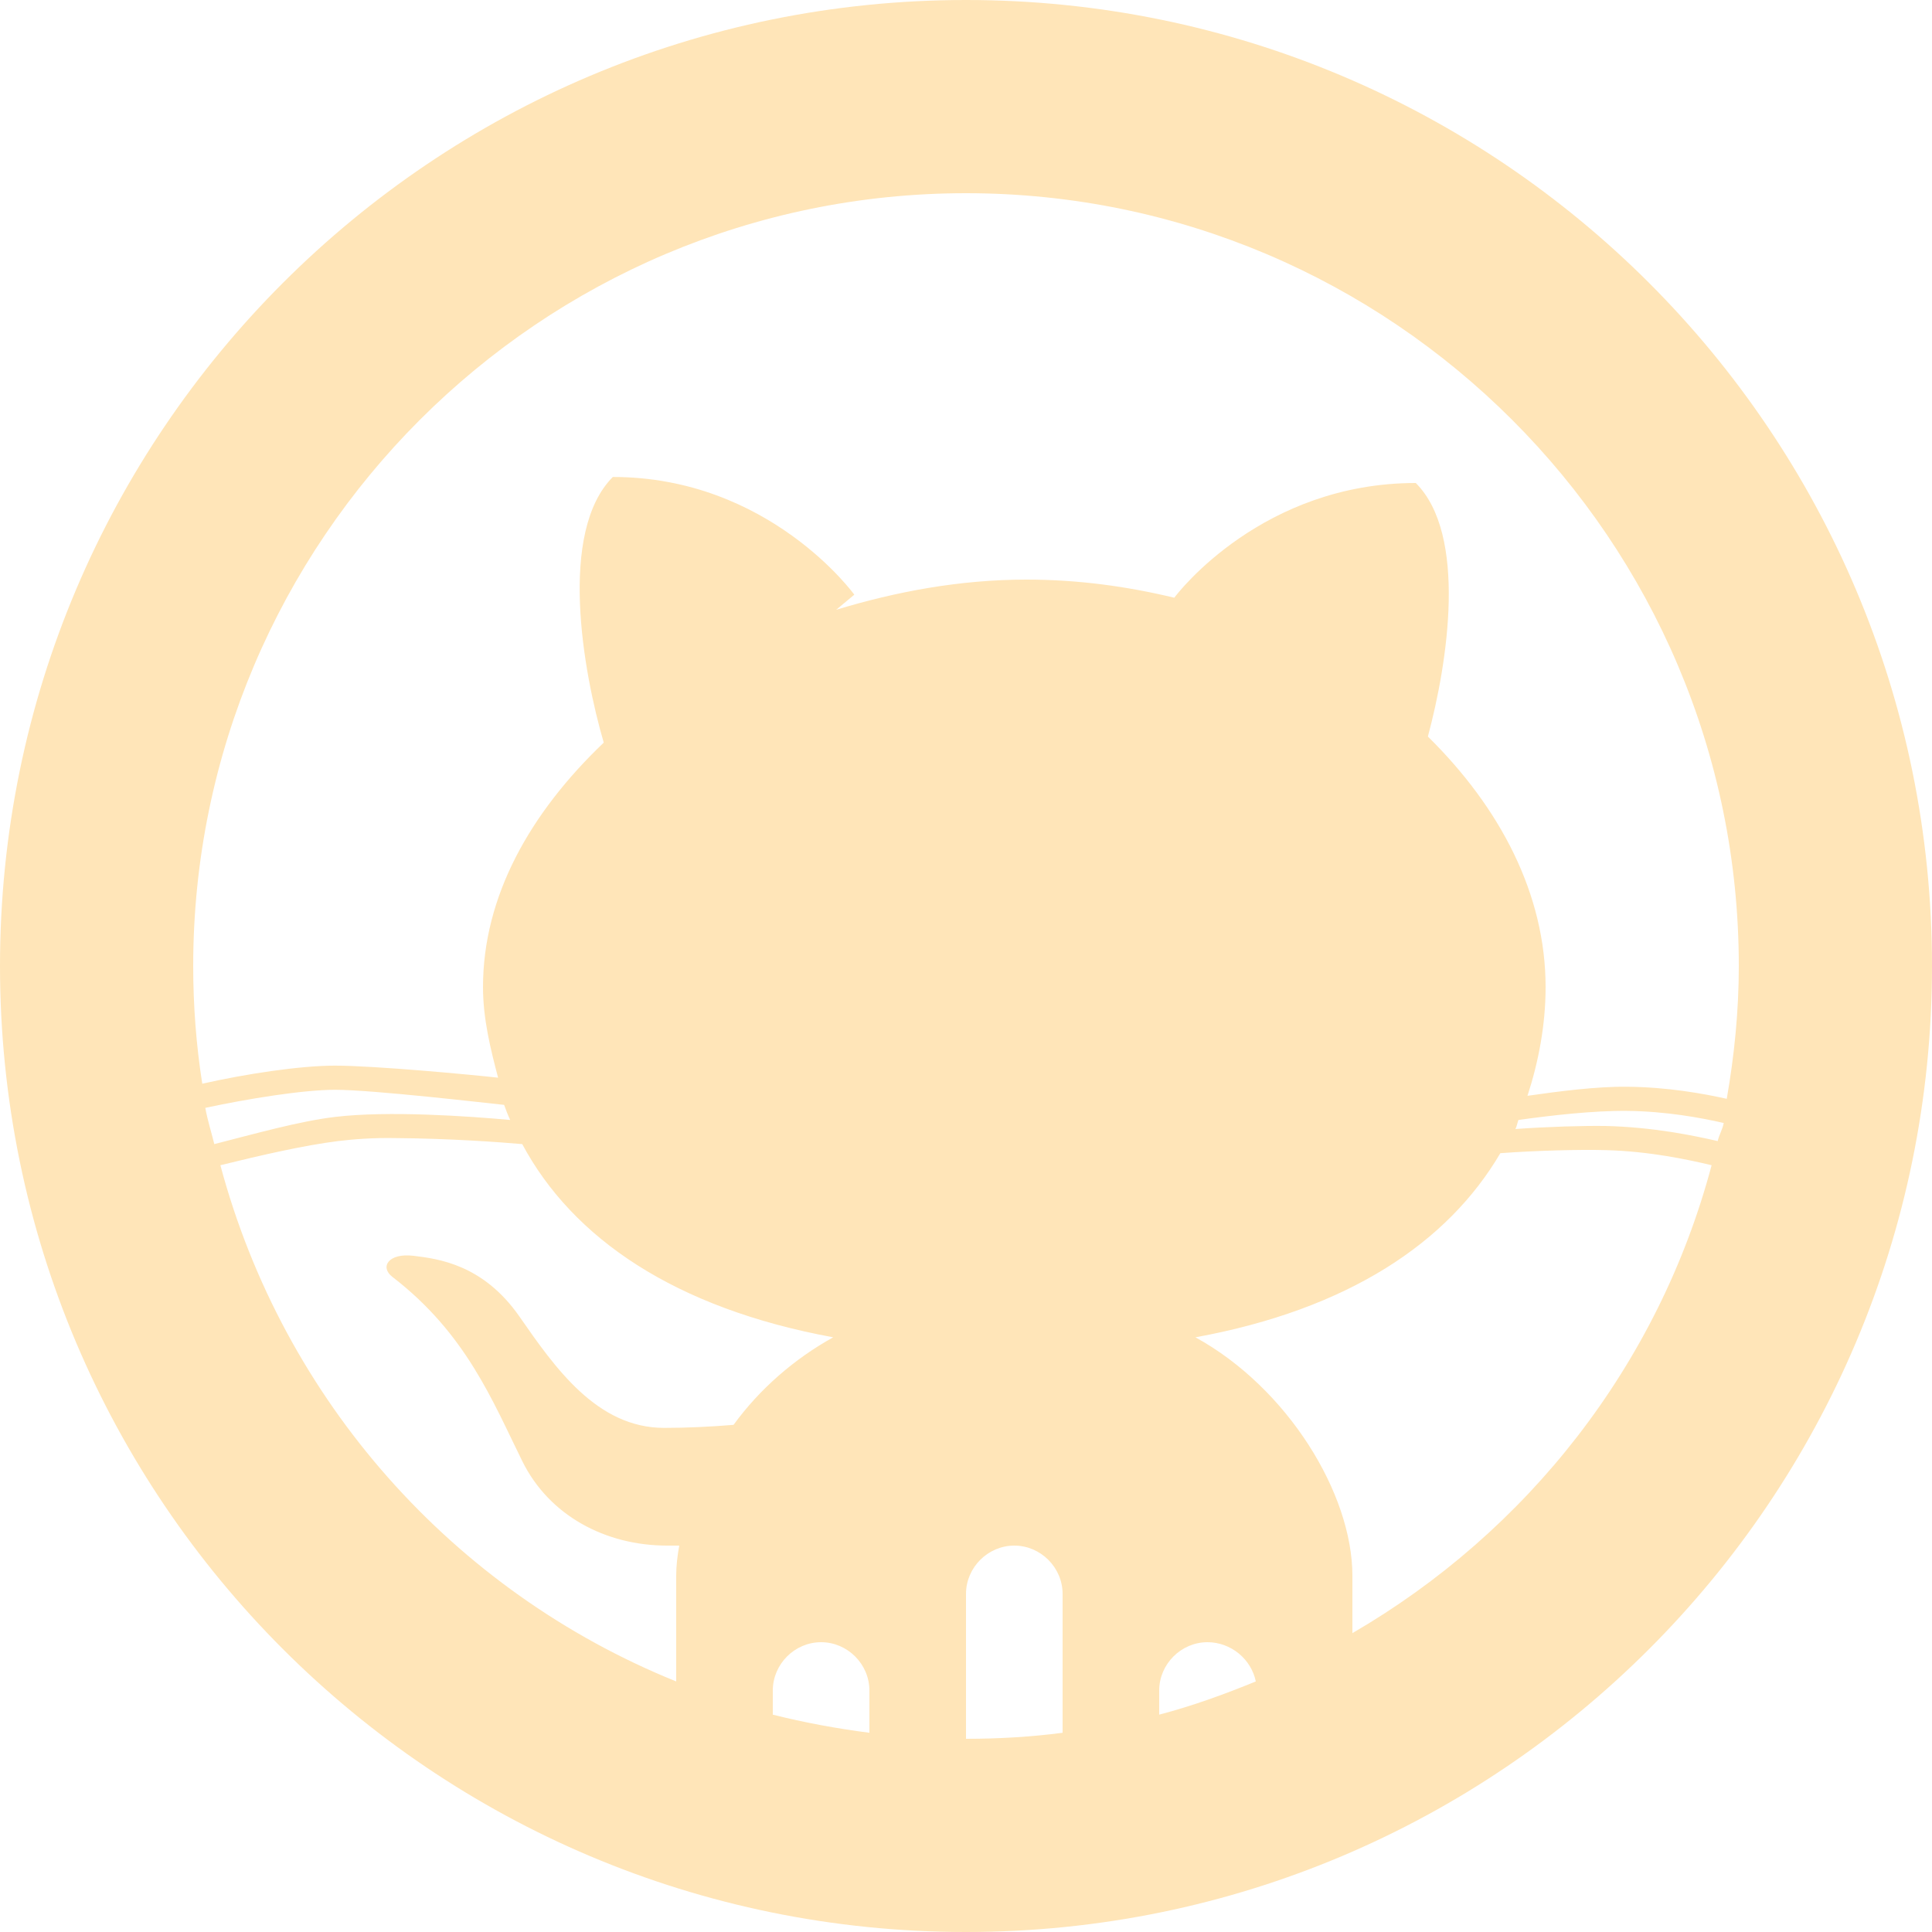 <svg width="42" height="42" viewBox="0 0 42 42" fill="none" xmlns="http://www.w3.org/2000/svg">
<path d="M21 0C9.401 0 0 9.401 0 21C0 32.599 9.401 42 21 42C32.599 42 42 32.599 42 21C42 9.401 32.599 0 21 0ZM21 4.2C30.261 4.2 37.8 11.739 37.8 21C37.8 21.984 37.702 22.952 37.538 23.887C37.021 23.773 36.258 23.633 35.372 23.625C34.716 23.617 33.895 23.723 33.206 23.822C33.444 23.092 33.6 22.288 33.6 21.459C33.6 19.441 32.616 17.563 31.041 16.012C31.475 14.396 31.902 11.624 30.778 10.5C27.456 10.5 25.618 12.871 25.528 12.994C24.503 12.748 23.445 12.6 22.312 12.6C20.86 12.6 19.474 12.863 18.178 13.256L18.572 12.928C18.572 12.928 16.726 10.369 13.322 10.369C12.132 11.566 12.674 14.602 13.125 16.144C11.517 17.678 10.5 19.491 10.5 21.459C10.5 22.148 10.664 22.805 10.828 23.428C10.246 23.363 8.146 23.166 7.284 23.166C6.521 23.166 5.34 23.346 4.397 23.559C4.266 22.723 4.2 21.869 4.2 21C4.2 11.739 11.739 4.2 21 4.2ZM7.284 23.691C8.113 23.691 10.631 23.986 10.959 24.019C11 24.134 11.041 24.24 11.091 24.347C10.188 24.265 8.441 24.142 7.284 24.281C6.513 24.372 5.529 24.65 4.659 24.872C4.594 24.609 4.512 24.355 4.463 24.084C5.381 23.887 6.587 23.691 7.284 23.691ZM35.372 24.15C36.209 24.158 36.971 24.298 37.472 24.413C37.447 24.552 37.373 24.667 37.341 24.806C36.807 24.683 35.93 24.503 34.913 24.478C34.42 24.47 33.633 24.494 32.944 24.544C32.977 24.478 32.985 24.413 33.009 24.347C33.723 24.248 34.634 24.142 35.372 24.15ZM8.597 24.741C9.778 24.749 10.886 24.831 11.353 24.872C12.452 26.923 14.675 28.44 18.113 29.072C17.268 29.54 16.513 30.196 15.947 30.975C15.455 31.016 14.938 31.041 14.438 31.041C12.977 31.041 12.067 29.736 11.287 28.613C10.5 27.489 9.532 27.366 8.991 27.3C8.441 27.234 8.252 27.546 8.531 27.759C10.131 28.99 10.705 30.45 11.353 31.762C11.935 32.944 13.158 33.6 14.503 33.6H14.766C14.725 33.83 14.7 34.043 14.7 34.256V36.553C9.852 34.593 6.161 30.45 4.791 25.331C5.652 25.118 6.62 24.896 7.35 24.806C7.686 24.765 8.113 24.732 8.597 24.741ZM34.913 25.003C35.856 25.028 36.693 25.208 37.209 25.331C36.053 29.679 33.198 33.297 29.4 35.503V34.256C29.4 32.468 27.989 30.171 25.988 29.072C29.31 28.465 31.475 27.013 32.616 25.069C33.411 25.011 34.346 24.987 34.913 25.003ZM22.05 33.6C22.624 33.6 23.1 34.076 23.1 34.65V37.669C22.411 37.759 21.714 37.8 21 37.8V34.65C21 34.076 21.476 33.6 22.05 33.6ZM17.85 35.7C18.424 35.7 18.9 36.176 18.9 36.75V37.669C18.195 37.578 17.481 37.447 16.8 37.275V36.75C16.8 36.176 17.276 35.7 17.85 35.7ZM26.25 35.7C26.759 35.7 27.202 36.069 27.3 36.553C26.619 36.832 25.922 37.086 25.2 37.275V36.75C25.2 36.176 25.676 35.7 26.25 35.7Z" fill="#FFE5B8"/>
</svg>

